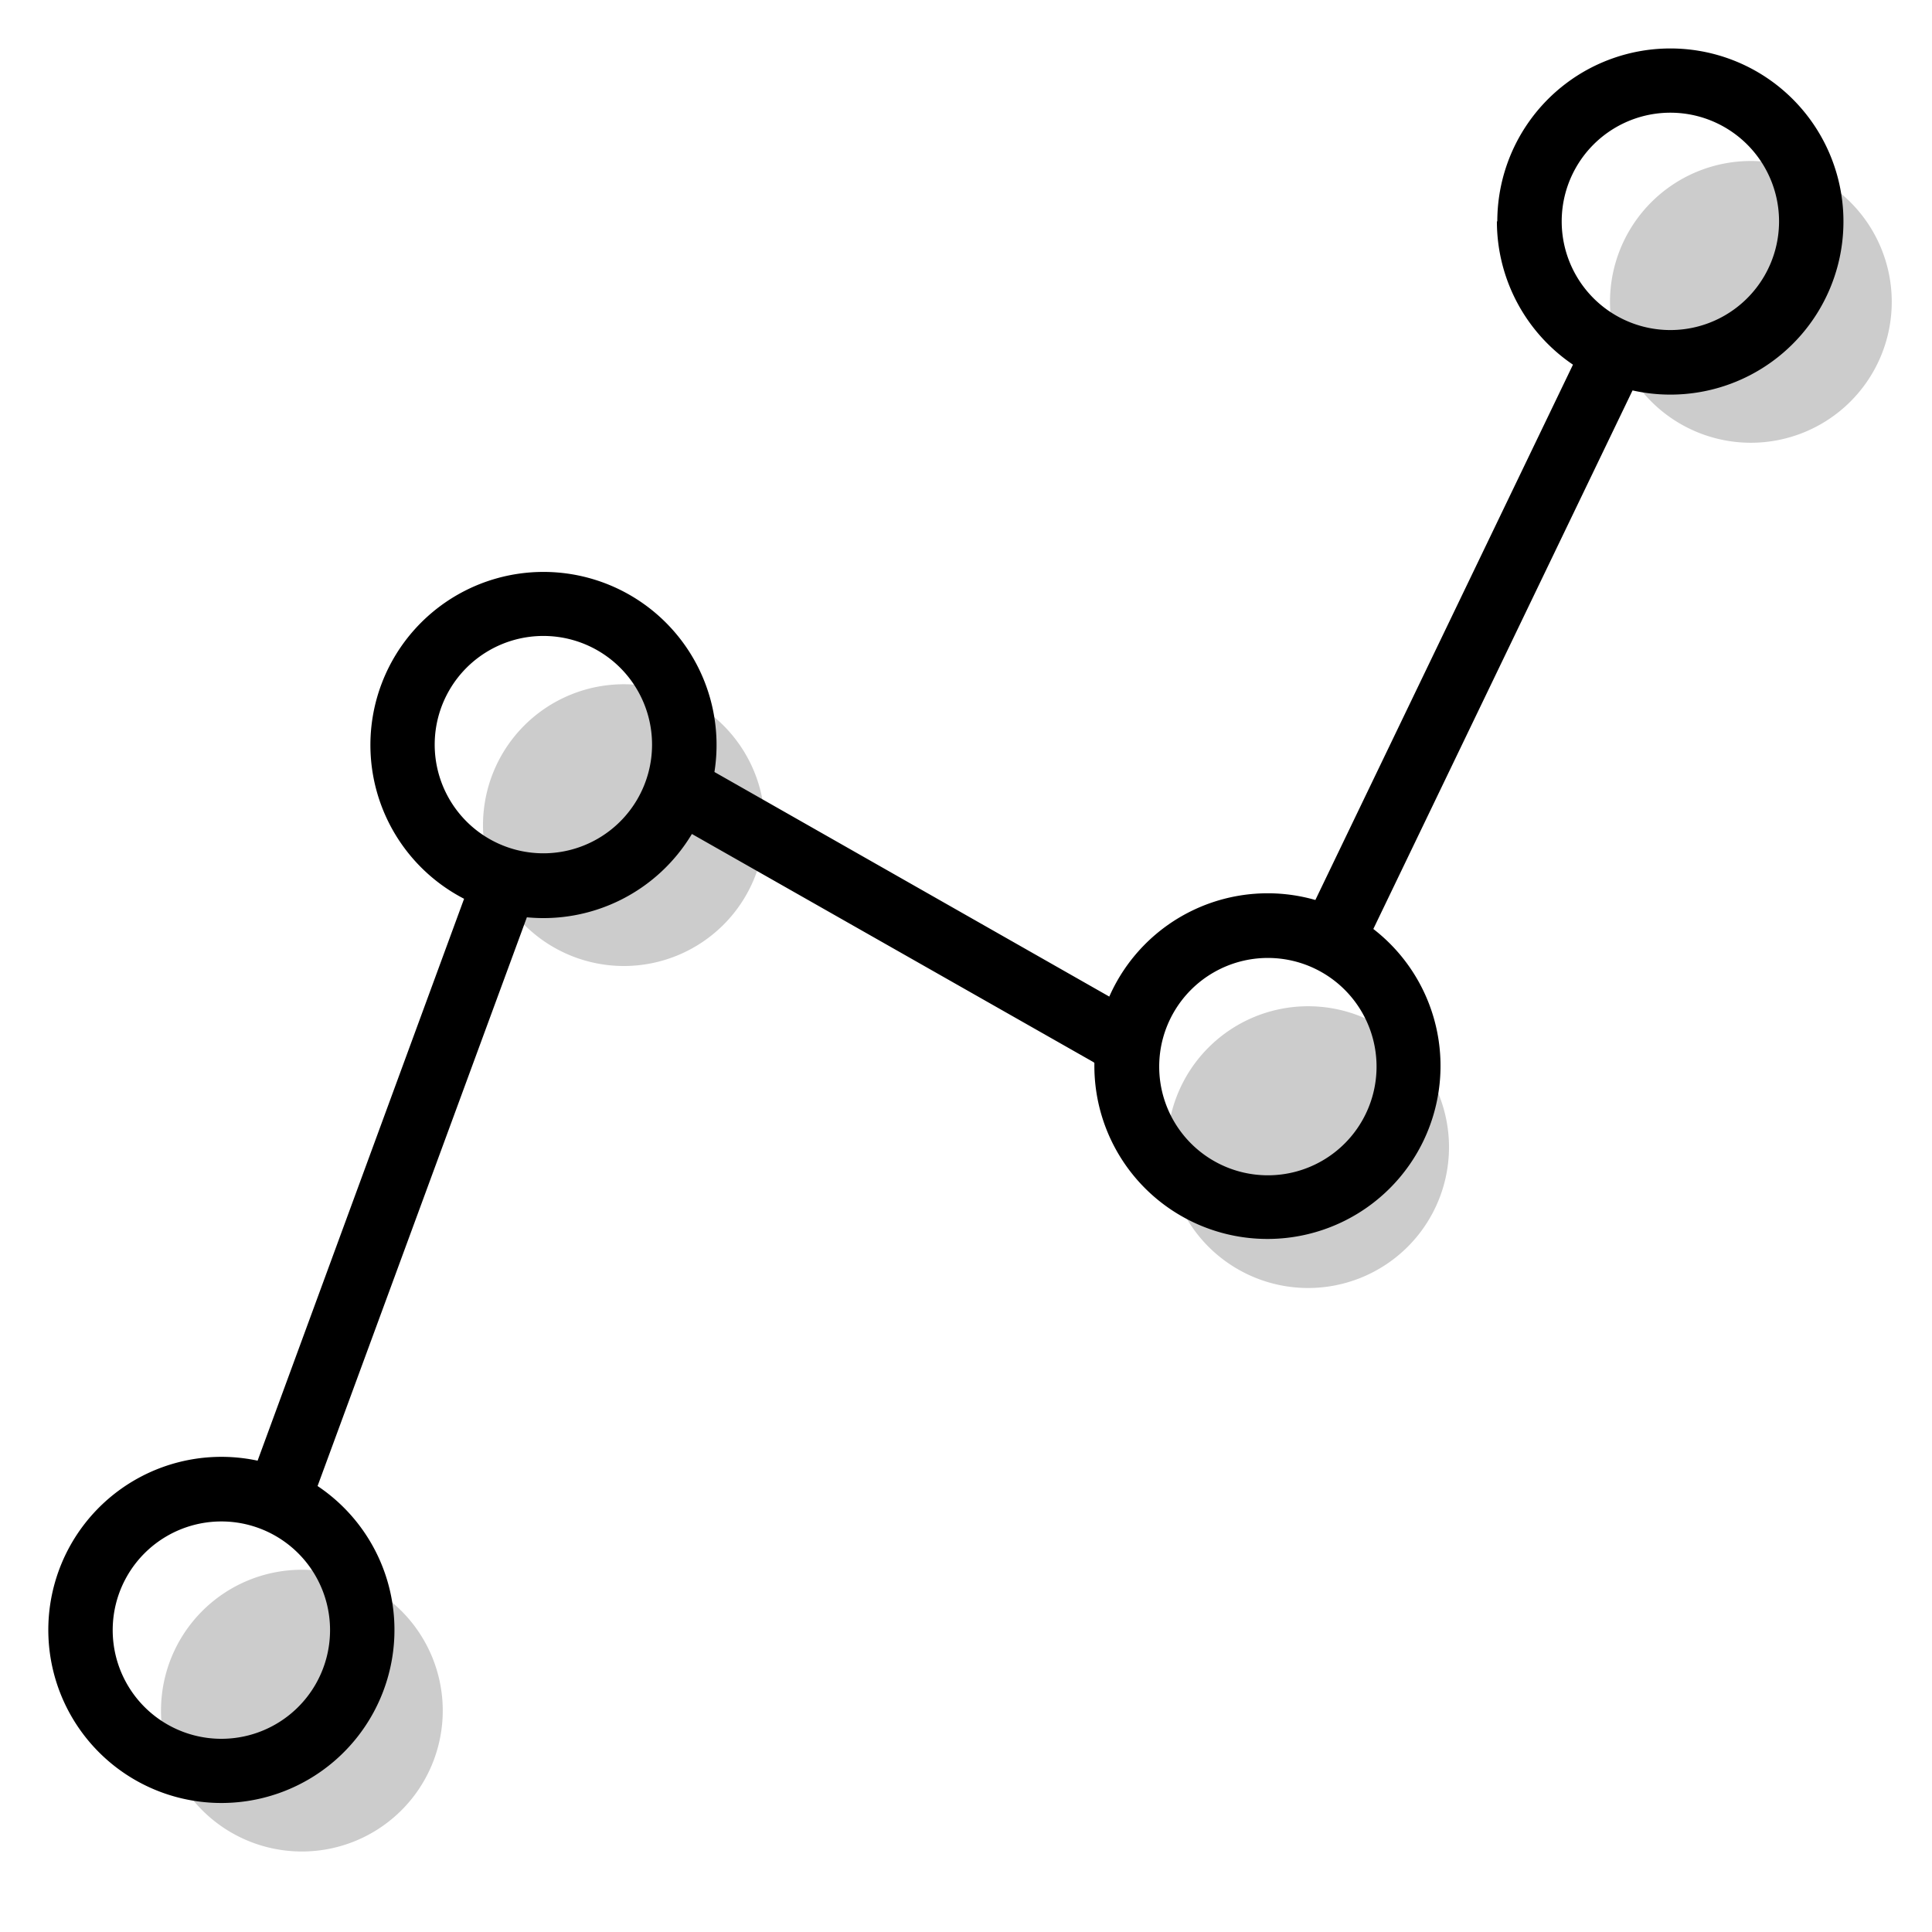 <svg aria-hidden="true" class="svg-spot spotMetrics" width="48" height="48"  viewBox="0 0 48 48"><path  d="M43.5 11a3.5 3.5 0 1 0 0-7 3.5 3.5 0 0 0 0 7Zm-28 13a3.5 3.5 0 1 0 0-7 3.5 3.5 0 0 0 0 7Zm-8 22a3.5 3.5 0 1 0 0-7 3.5 3.5 0 0 0 0 7ZM36 28.5a3.5 3.5 0 1 1-7 0 3.5 3.5 0 0 1 7 0Z" opacity=".2"/><path  d="M37.2 5.5a4.3 4.3 0 1 1 3.36 4.2l-6.44 13.38a4.3 4.3 0 1 1-6.93 3.33l-.02-.02-9.98-5.67a4.3 4.3 0 0 1-4.1 2.07l-5.2 14.13a4.3 4.3 0 1 1-1.49-.63l5.13-13.96a4.3 4.3 0 1 1 6.22-3.15l9.81 5.58a4.3 4.3 0 0 1 5.12-2.4l6.4-13.3a4.3 4.3 0 0 1-1.89-3.56Zm4.3-2.7a2.7 2.7 0 1 0 0 5.4 2.7 2.7 0 0 0 0-5.4Zm-28 13a2.7 2.7 0 1 0 0 5.4 2.7 2.7 0 0 0 0-5.4Zm-8 22a2.7 2.7 0 1 0 0 5.4 2.7 2.7 0 0 0 0-5.4Zm23.3-11.3a2.7 2.7 0 1 0 5.4 0 2.7 2.7 0 0 0-5.4 0Z"/></svg>